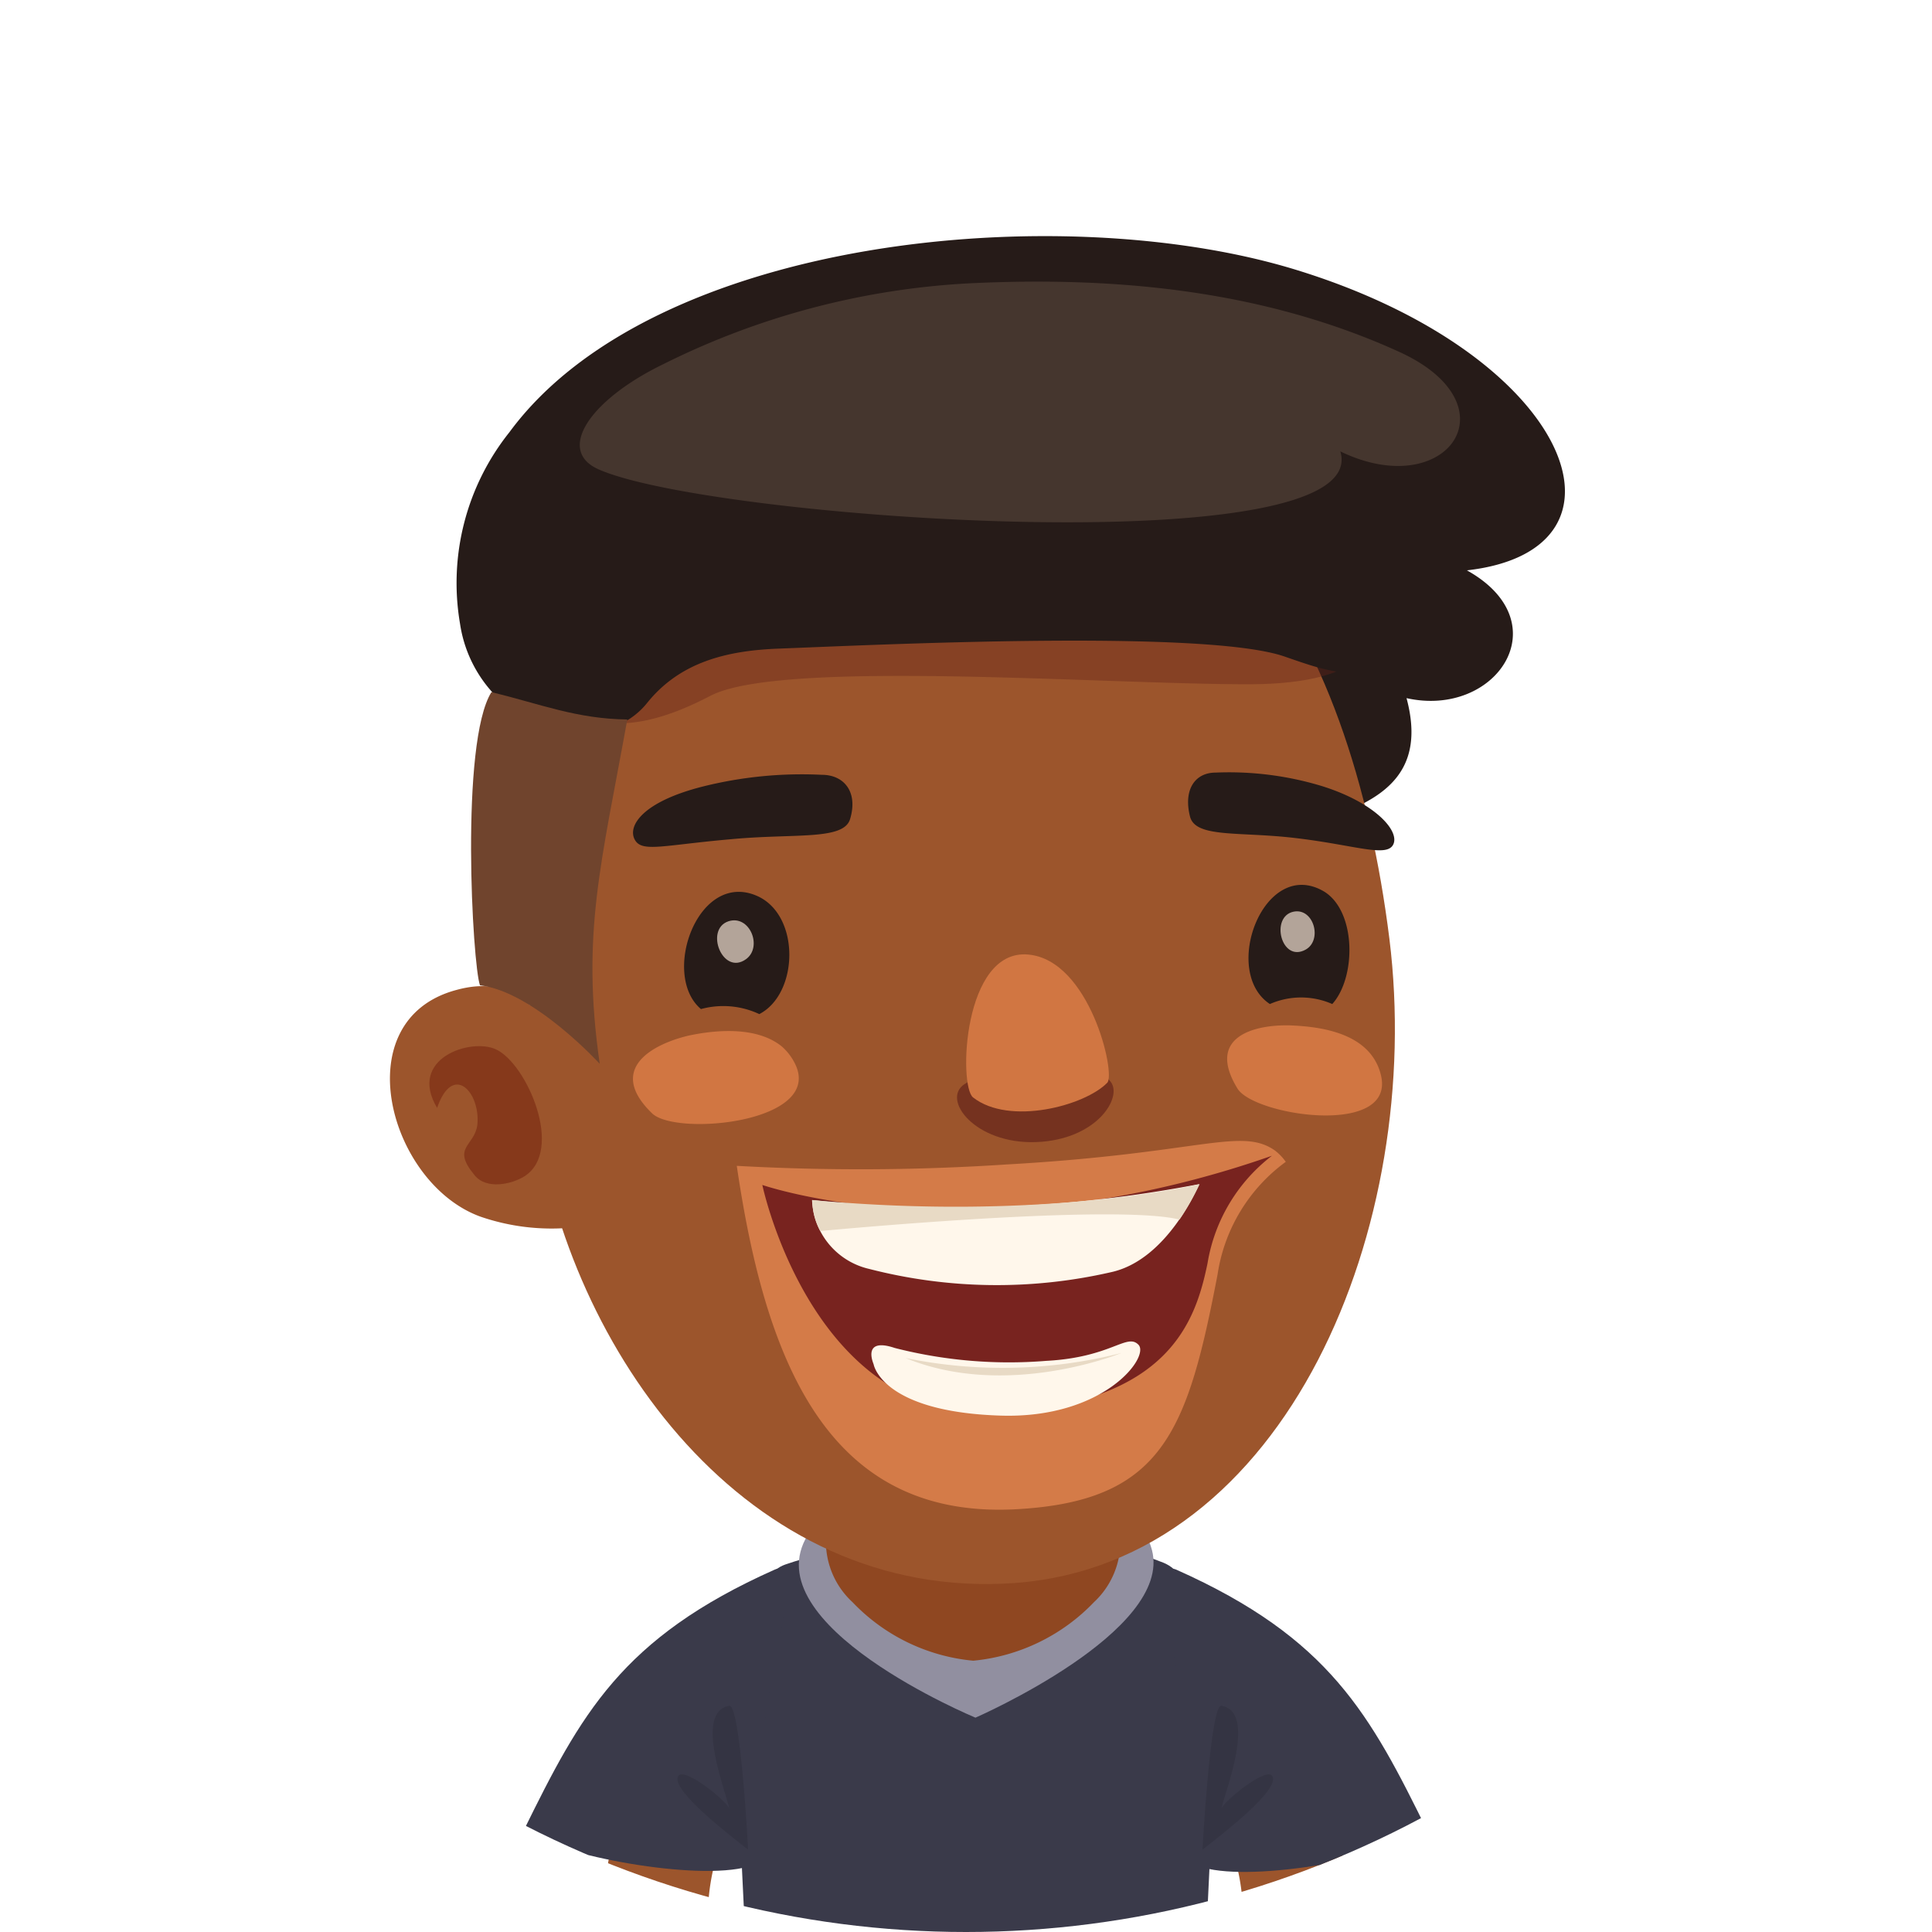 <svg xmlns="http://www.w3.org/2000/svg" xmlns:xlink="http://www.w3.org/1999/xlink" viewBox="0 0 96 96"><defs><style>.cls-1{fill:none;}.cls-2{clip-path:url(#clip-path);}.cls-3{fill:#fff;}.cls-4{fill:#3a3a4a;}.cls-5{fill:#918fa0;}.cls-6{fill:#8f4721;}.cls-7{fill:#9c552c;}.cls-8{opacity:0.1;}.cls-9{fill:#261b18;}.cls-10,.cls-15{fill:#66241b;}.cls-10,.cls-11{opacity:0.4;}.cls-11{fill:#661004;}.cls-12{fill:#45362e;}.cls-13{fill:#70442d;}.cls-14{fill:#d17642;}.cls-15,.cls-16{opacity:0.7;}.cls-16{fill:#f0ded1;}.cls-17{fill:#d47b48;}.cls-18{fill:#78231f;}.cls-19{fill:#fff7eb;}.cls-20{fill:#e8dac5;}</style><clipPath id="clip-path"><circle class="cls-1" cx="48" cy="48" r="48"/></clipPath></defs><g id="Layer_2" data-name="Layer 2"><g id="Layer_4" data-name="Layer 4"><g class="cls-2"><rect class="cls-3" width="96" height="96"/><path class="cls-4" d="M57.81,77.65c-5.47-2.21-14.22-1.49-18.79.09-2.87,1-2.4,10.32-2,18.26H59.94C60.36,88.11,60.75,78.84,57.81,77.65Z"/><path class="cls-5" d="M40.14,76.27c-2.78,4.47,8.33,9.08,8.33,9.08s9.82-4.28,8.77-8.33C56,72.22,42.64,72.24,40.14,76.27Z"/><path class="cls-6" d="M48.36,70.49c-2.89,0-7,1.46-7.24,5.3a4.09,4.09,0,0,0,1.24,3.82,9.51,9.51,0,0,0,6,2.91,9.56,9.56,0,0,0,6-2.91,4.11,4.11,0,0,0,1.23-3.82C55.3,72,51.24,70.49,48.36,70.49Z"/><path class="cls-7" d="M37.05,89.21a2.6,2.6,0,0,0-4.44-2.71A16,16,0,0,0,30,96H35.2A10.67,10.67,0,0,1,37.05,89.21Z"/><path class="cls-4" d="M38.48,78C30.86,81.4,28.86,85.19,26,91c1.87,1.22,8.58,2.48,11.18,1.75C37.07,86.9,40.32,77.14,38.48,78Z"/><g class="cls-8"><path d="M36.24,84.76c-1.78.29-.16,4.29,0,5.12-.08-.35-2.22-2.09-2.53-1.64-.46.65,2.54,2.94,3.46,3.67C37.18,91.91,36.79,84.67,36.24,84.76Z"/></g><path class="cls-7" d="M64.32,86.5a2.6,2.6,0,1,0-4.43,2.71A10.67,10.67,0,0,1,61.74,96H67A15.81,15.81,0,0,0,64.32,86.5Z"/><path class="cls-4" d="M58.46,78c-1.84-.83,1.41,8.93,1.33,14.8,2.6.73,9.31-.53,11.17-1.75C68.08,85.19,66.08,81.4,58.46,78Z"/><g class="cls-8"><path d="M60.69,89.88c.17-.83,1.79-4.83,0-5.12-.55-.09-.94,7.15-.94,7.15.92-.73,3.92-3,3.46-3.67C62.91,87.79,60.77,89.53,60.69,89.88Z"/></g><path class="cls-9" d="M64.31,13.38c-11.65-3.54-31.86-1.61-39,8.1A12,12,0,0,0,22.86,31,6.5,6.5,0,0,0,26,35.65c5.67,2.93,31,7.72,37.41,5.79,3.85-1.15,7.75-2,6.48-6.75,4.47,1,7.65-3.76,3-6.35C81.9,27.32,78.05,17.56,64.31,13.38Z"/><path class="cls-7" d="M26.64,55.53C28.21,67,37.06,79.61,50.41,78.66c13.61-1,20.38-17.85,18.63-32-1.92-15.36-9.19-28.16-25.11-25.06C32.57,23.85,24.56,40.2,26.64,55.53Z"/><path class="cls-10" d="M35.31,34.57c-1.61.83-5.85,2.88-8-.54-1-1.61-.27-4,.37-5.87.78-2.25,3.34-3.5,5.43-4.42,3.8-1.67,8.22-1.45,12.29-1.38a52,52,0,0,1,13.54,2.06c2.9.85,8.36,1.6,9.36,4.87C69.55,33.44,65.12,34,62,34,54.65,34,38.79,32.76,35.31,34.57Z"/><path class="cls-7" d="M23.89,60.46A10.86,10.86,0,0,0,28.4,61l.09-.14c.67-1.06-.26-7-.61-8.11-.85-2.82-2.52-4.3-5.2-3.56C17.1,50.68,19.33,58.83,23.89,60.46Z"/><path class="cls-11" d="M26.06,58.45c2-1.28.11-5.61-1.42-6.31-1.26-.58-4.39.46-2.92,2.91.78-2.27,2.16-.78,2,.84-.14,1.08-1.3,1.1-.15,2.49C24.15,59.13,25.42,58.85,26.06,58.45Z"/><path class="cls-9" d="M61.94,16.84a20.15,20.15,0,0,0-8.59-1.74c-2.29,0-4.55-.48-6.86-.47a48.85,48.85,0,0,0-7.54.72A28.29,28.29,0,0,0,30.35,18c-2.26,1.23-3.16,4.12-4.2,6.32a9.34,9.34,0,0,0-.48,3.41,54.55,54.55,0,0,0-.07,5.72c.16,3.35,4.67,3.87,6.57,1.46,1.62-2,3.91-2.58,6.51-2.68,4.31-.16,21.2-1,25.17.4,2.18.75,5.06,1.88,5.5-1.58.24-1.89-.52-4.35-1.15-6.14a15.42,15.42,0,0,0-3.49-6.14A10.37,10.37,0,0,0,61.94,16.84Z"/><path class="cls-12" d="M29.74,23.32c-2.12-.94-.44-3.46,3.25-5.24a38.55,38.55,0,0,1,15.14-4c7.32-.36,14.68.34,21.41,3.41,5.79,2.65,2.34,7.5-2.94,4.94C68.31,28.09,35.32,25.81,29.74,23.32Z"/><path class="cls-13" d="M31.17,35.75c-1.29,7.16-2.3,10.64-1.37,17.11,0,0-3.28-3.59-5.95-3.9-.37-1-1-12.07.57-14.57C26.91,35,28.66,35.72,31.17,35.75Z"/><path class="cls-14" d="M68.23,52.54a2.63,2.63,0,0,1,.38.85c.8,3.13-6.29,2.06-7.12.7-1.57-2.56.8-3.18,2.59-3.14C65.44,51,67.35,51.25,68.23,52.54Z"/><path class="cls-14" d="M38.85,52a2.77,2.77,0,0,1,.61.77c1.63,3-5.86,3.72-7.06,2.55-2.26-2.19,0-3.43,1.81-3.86C35.61,51.16,37.62,51,38.85,52Z"/><path class="cls-9" d="M37.73,50.39a4.21,4.21,0,0,0-2.9-.25c-2-1.69-.16-6.89,2.77-5.63C39.78,45.45,39.7,49.37,37.73,50.39Z"/><path class="cls-15" d="M55.18,53.74c-.73-.9-1.76.1-3.66.12-1.71,0-2.38-.76-3.58,0s.51,3,3.54,2.89S55.81,54.51,55.18,53.74Z"/><path class="cls-14" d="M51.08,47.43c-3.22-.28-3.46,6.52-2.73,7.1,1.81,1.42,5.57.41,6.67-.73C55.45,53.35,54.15,47.69,51.08,47.43Z"/><path class="cls-9" d="M65.81,44.31c1.59,1,1.58,4.26.39,5.58a3.85,3.85,0,0,0-3.1,0C60.64,48.27,62.83,42.52,65.81,44.31Z"/><path class="cls-16" d="M36.19,45.78c1.06-.35,1.72,1.27.88,1.88C35.91,48.5,35,46.19,36.19,45.78Z"/><path class="cls-16" d="M64.28,45.3c1-.2,1.45,1.42.59,1.89C63.66,47.85,63.1,45.54,64.28,45.3Z"/><path class="cls-9" d="M60.4,38.39c-1,0-1.61.82-1.27,2.18.27,1.08,2.43.74,5.22,1.07,3,.35,4.59,1,4.89.3s-1-2.1-3.62-2.9A15.9,15.9,0,0,0,60.4,38.39Z"/><path class="cls-9" d="M40.84,38.5c1.09,0,1.81.84,1.4,2.2-.32,1.07-2.75.7-5.92,1-3.43.3-4.45.68-4.79,0s.42-1.87,3.4-2.62A20.26,20.26,0,0,1,40.84,38.5Z"/><path class="cls-17" d="M63.34,57.16c-1.69-1.17-3.73.16-13.3.7a110.88,110.88,0,0,1-13.43.07C38.05,67.72,41.15,75.42,50.36,75c7.39-.36,8.63-3.8,10.14-11.67a8.48,8.48,0,0,1,3.39-5.6A2.6,2.6,0,0,0,63.34,57.16Z"/><path class="cls-18" d="M37.88,58.88s10.64,3.69,25.32-1.45A8.47,8.47,0,0,0,60,62.78c-.59,2.85-1.89,6.93-10.32,7.41C40.36,70.73,37.88,58.88,37.88,58.88Z"/><path class="cls-19" d="M40.35,59.63a3.66,3.66,0,0,0,2.83,3.42,25.4,25.4,0,0,0,12,.17c2.86-.6,4.4-4.38,4.4-4.38A64.91,64.91,0,0,1,40.35,59.63Z"/><path class="cls-19" d="M43.41,67.79c-.23-.58-.2-1.23,1.05-.81a22.9,22.9,0,0,0,7.53.64c3.24-.17,4-1.4,4.58-.8s-1.72,3.69-6.87,3.52C43.79,70.15,43.41,67.79,43.41,67.79Z"/><path class="cls-20" d="M40.76,61.17s14.53-1.39,17.85-.57a12.9,12.9,0,0,0,1-1.76s-7.69,1.86-19.24.79A3.08,3.08,0,0,0,40.76,61.17Z"/><path class="cls-20" d="M45,67.48a24,24,0,0,0,10.72-.25S50.05,69.56,45,67.48Z"/></g></g></g></svg>